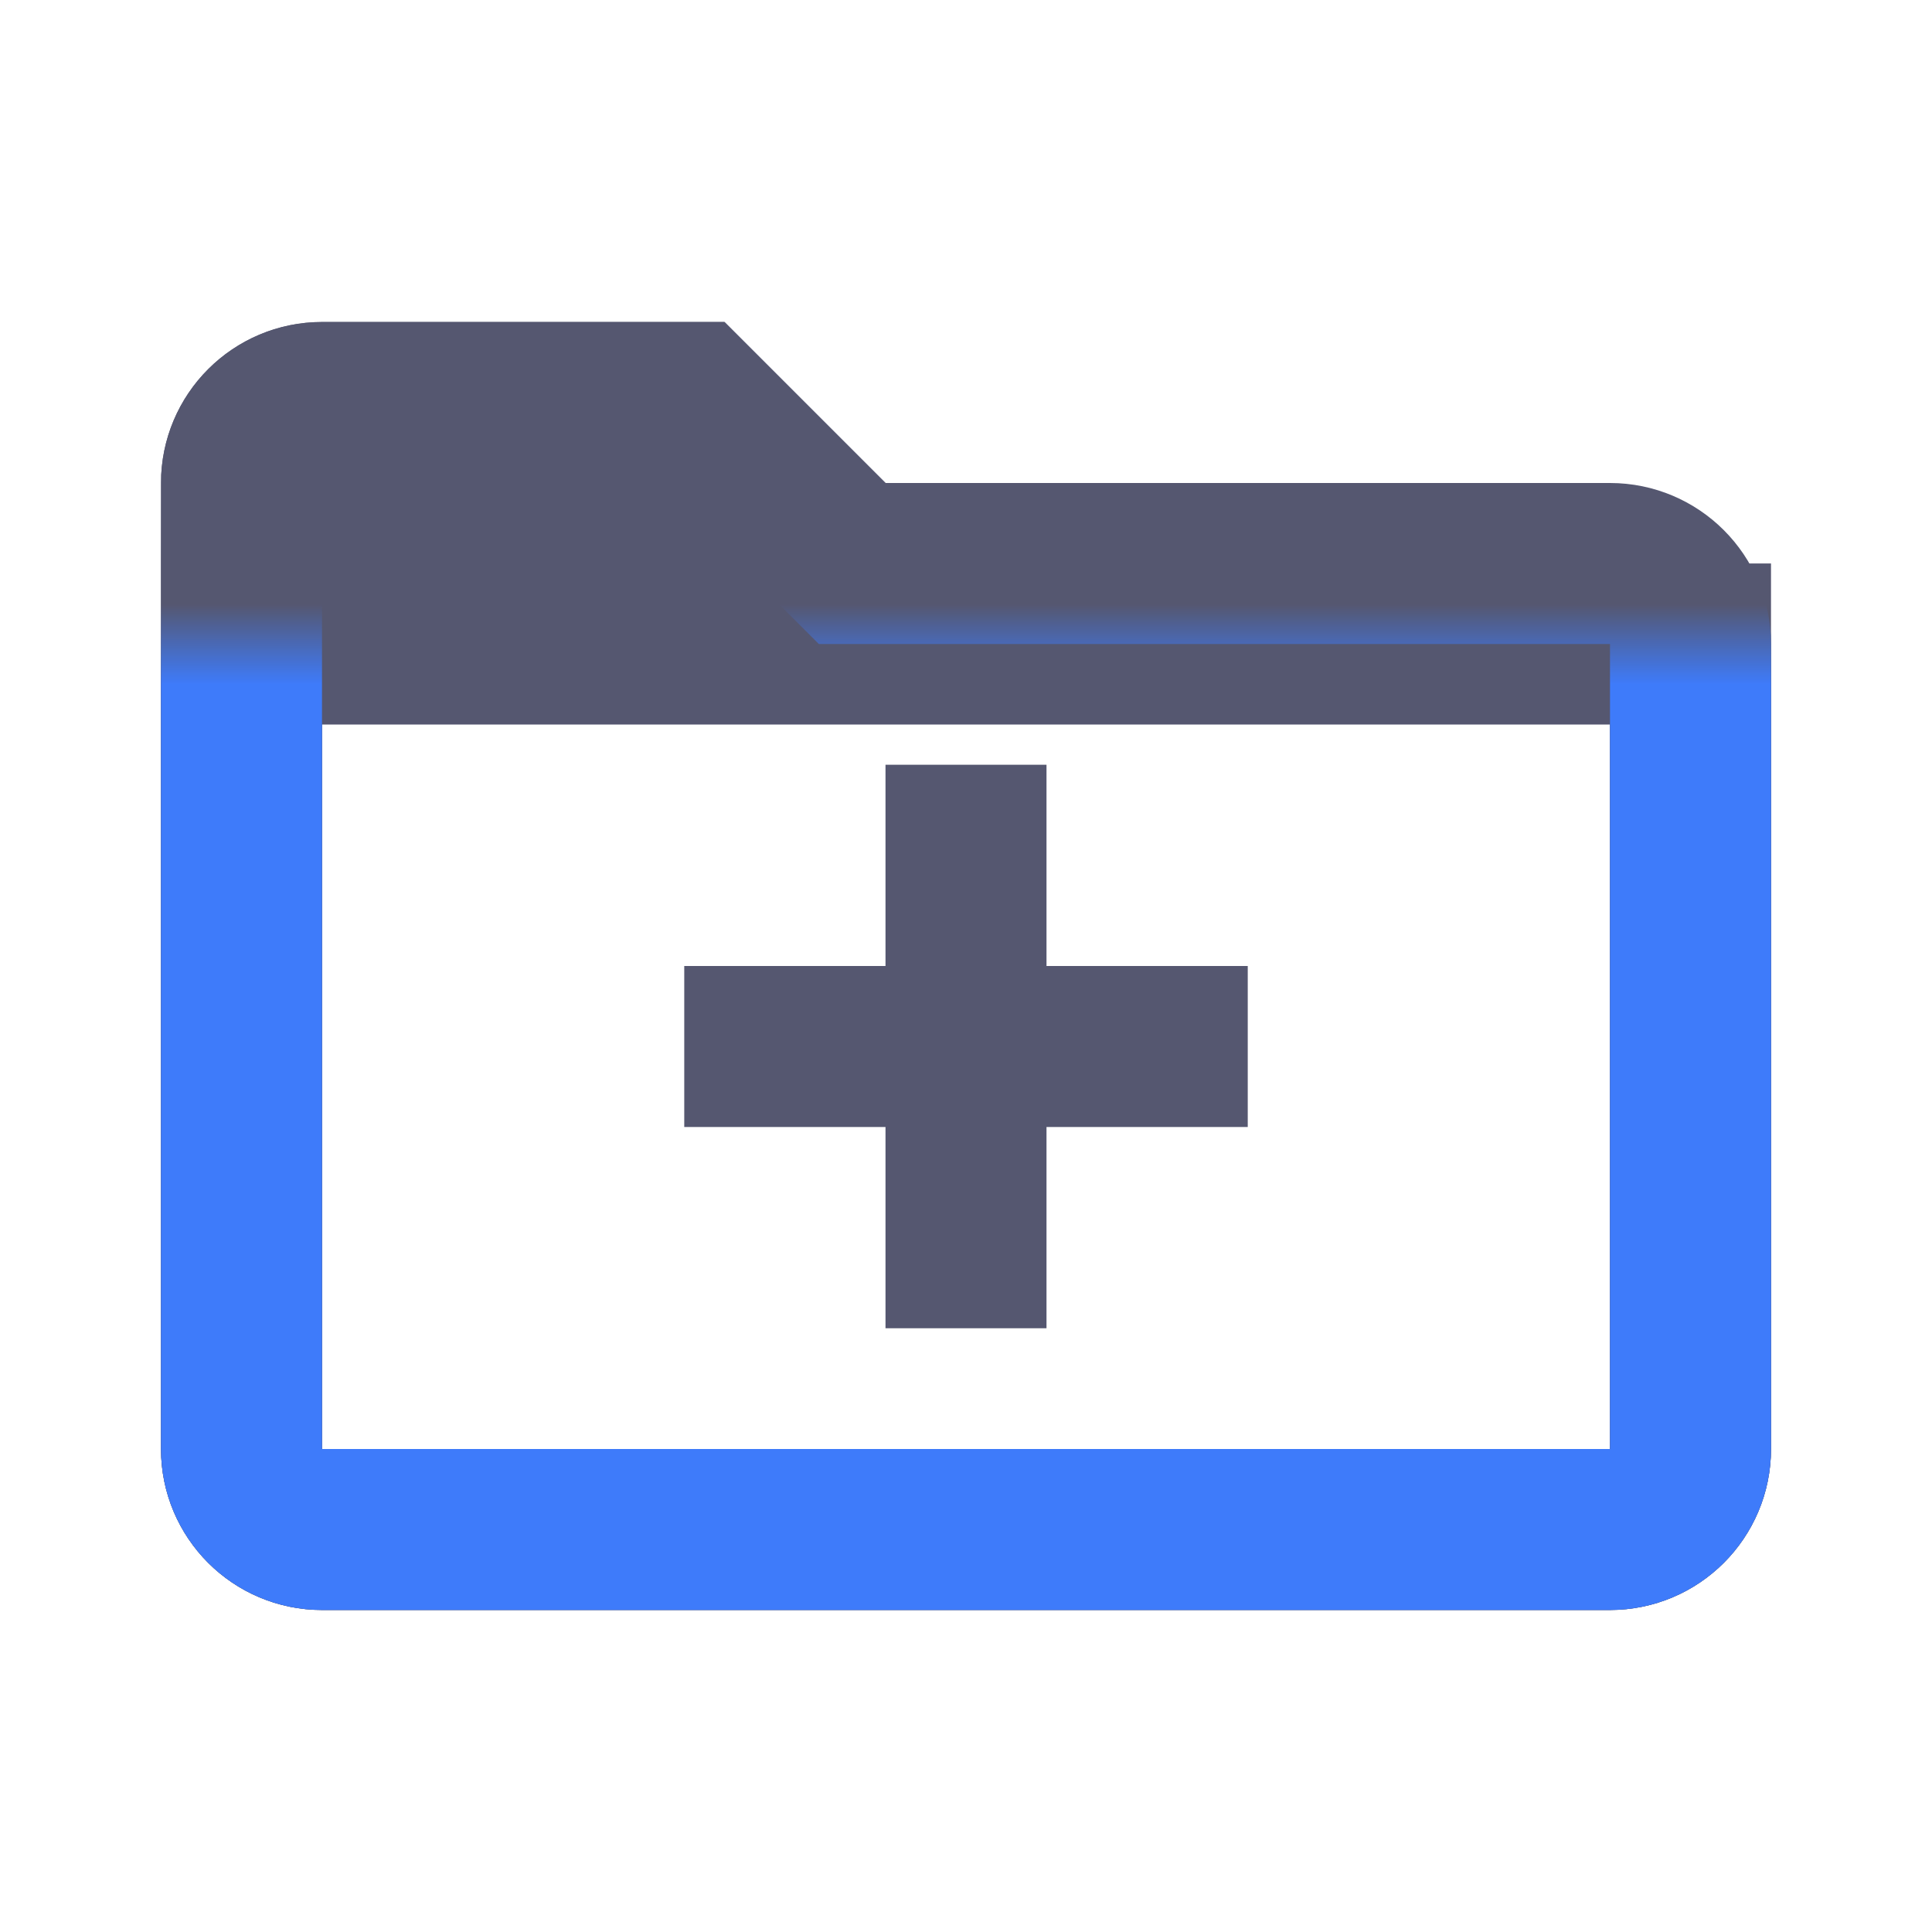 <svg width="24" height="24" viewBox="0 0 24 24" fill="none" xmlns="http://www.w3.org/2000/svg">
<path d="M12 9.5V13M12 16.5V13M12 13H15.5M12 13H8.5" stroke="#555770" stroke-width="2"/>
<path d="M9.586 6H3C3 5.448 3.448 5 4 5H8.586L9.586 6ZM21 8V18C21 18.552 20.552 19 20 19H4C3.448 19 3 18.552 3 18V8H21Z" stroke="#555770" stroke-width="2"/>
<path d="M10.293 6.707L10.586 7H11H20C20.552 7 21 7.448 21 8V18C21 18.552 20.552 19 20 19H4C3.448 19 3 18.552 3 18V6C3 5.448 3.448 5 4 5H8.586L10.293 6.707Z" stroke="#555770" stroke-width="2"/>
<mask id="mask0_402_17872" style="mask-type:alpha" maskUnits="userSpaceOnUse" x="1" y="8" width="22" height="14">
<rect x="1" y="22" width="14" height="22" transform="rotate(-90 1 22)" fill="black"/>
</mask>
<g mask="url(#mask0_402_17872)">
<path d="M10.293 6.707L10.586 7H11H20C20.552 7 21 7.448 21 8V18C21 18.552 20.552 19 20 19H4C3.448 19 3 18.552 3 18V6C3 5.448 3.448 5 4 5H8.586L10.293 6.707Z" stroke="#3E7BFA" stroke-width="2"/>
</g>
</svg>
